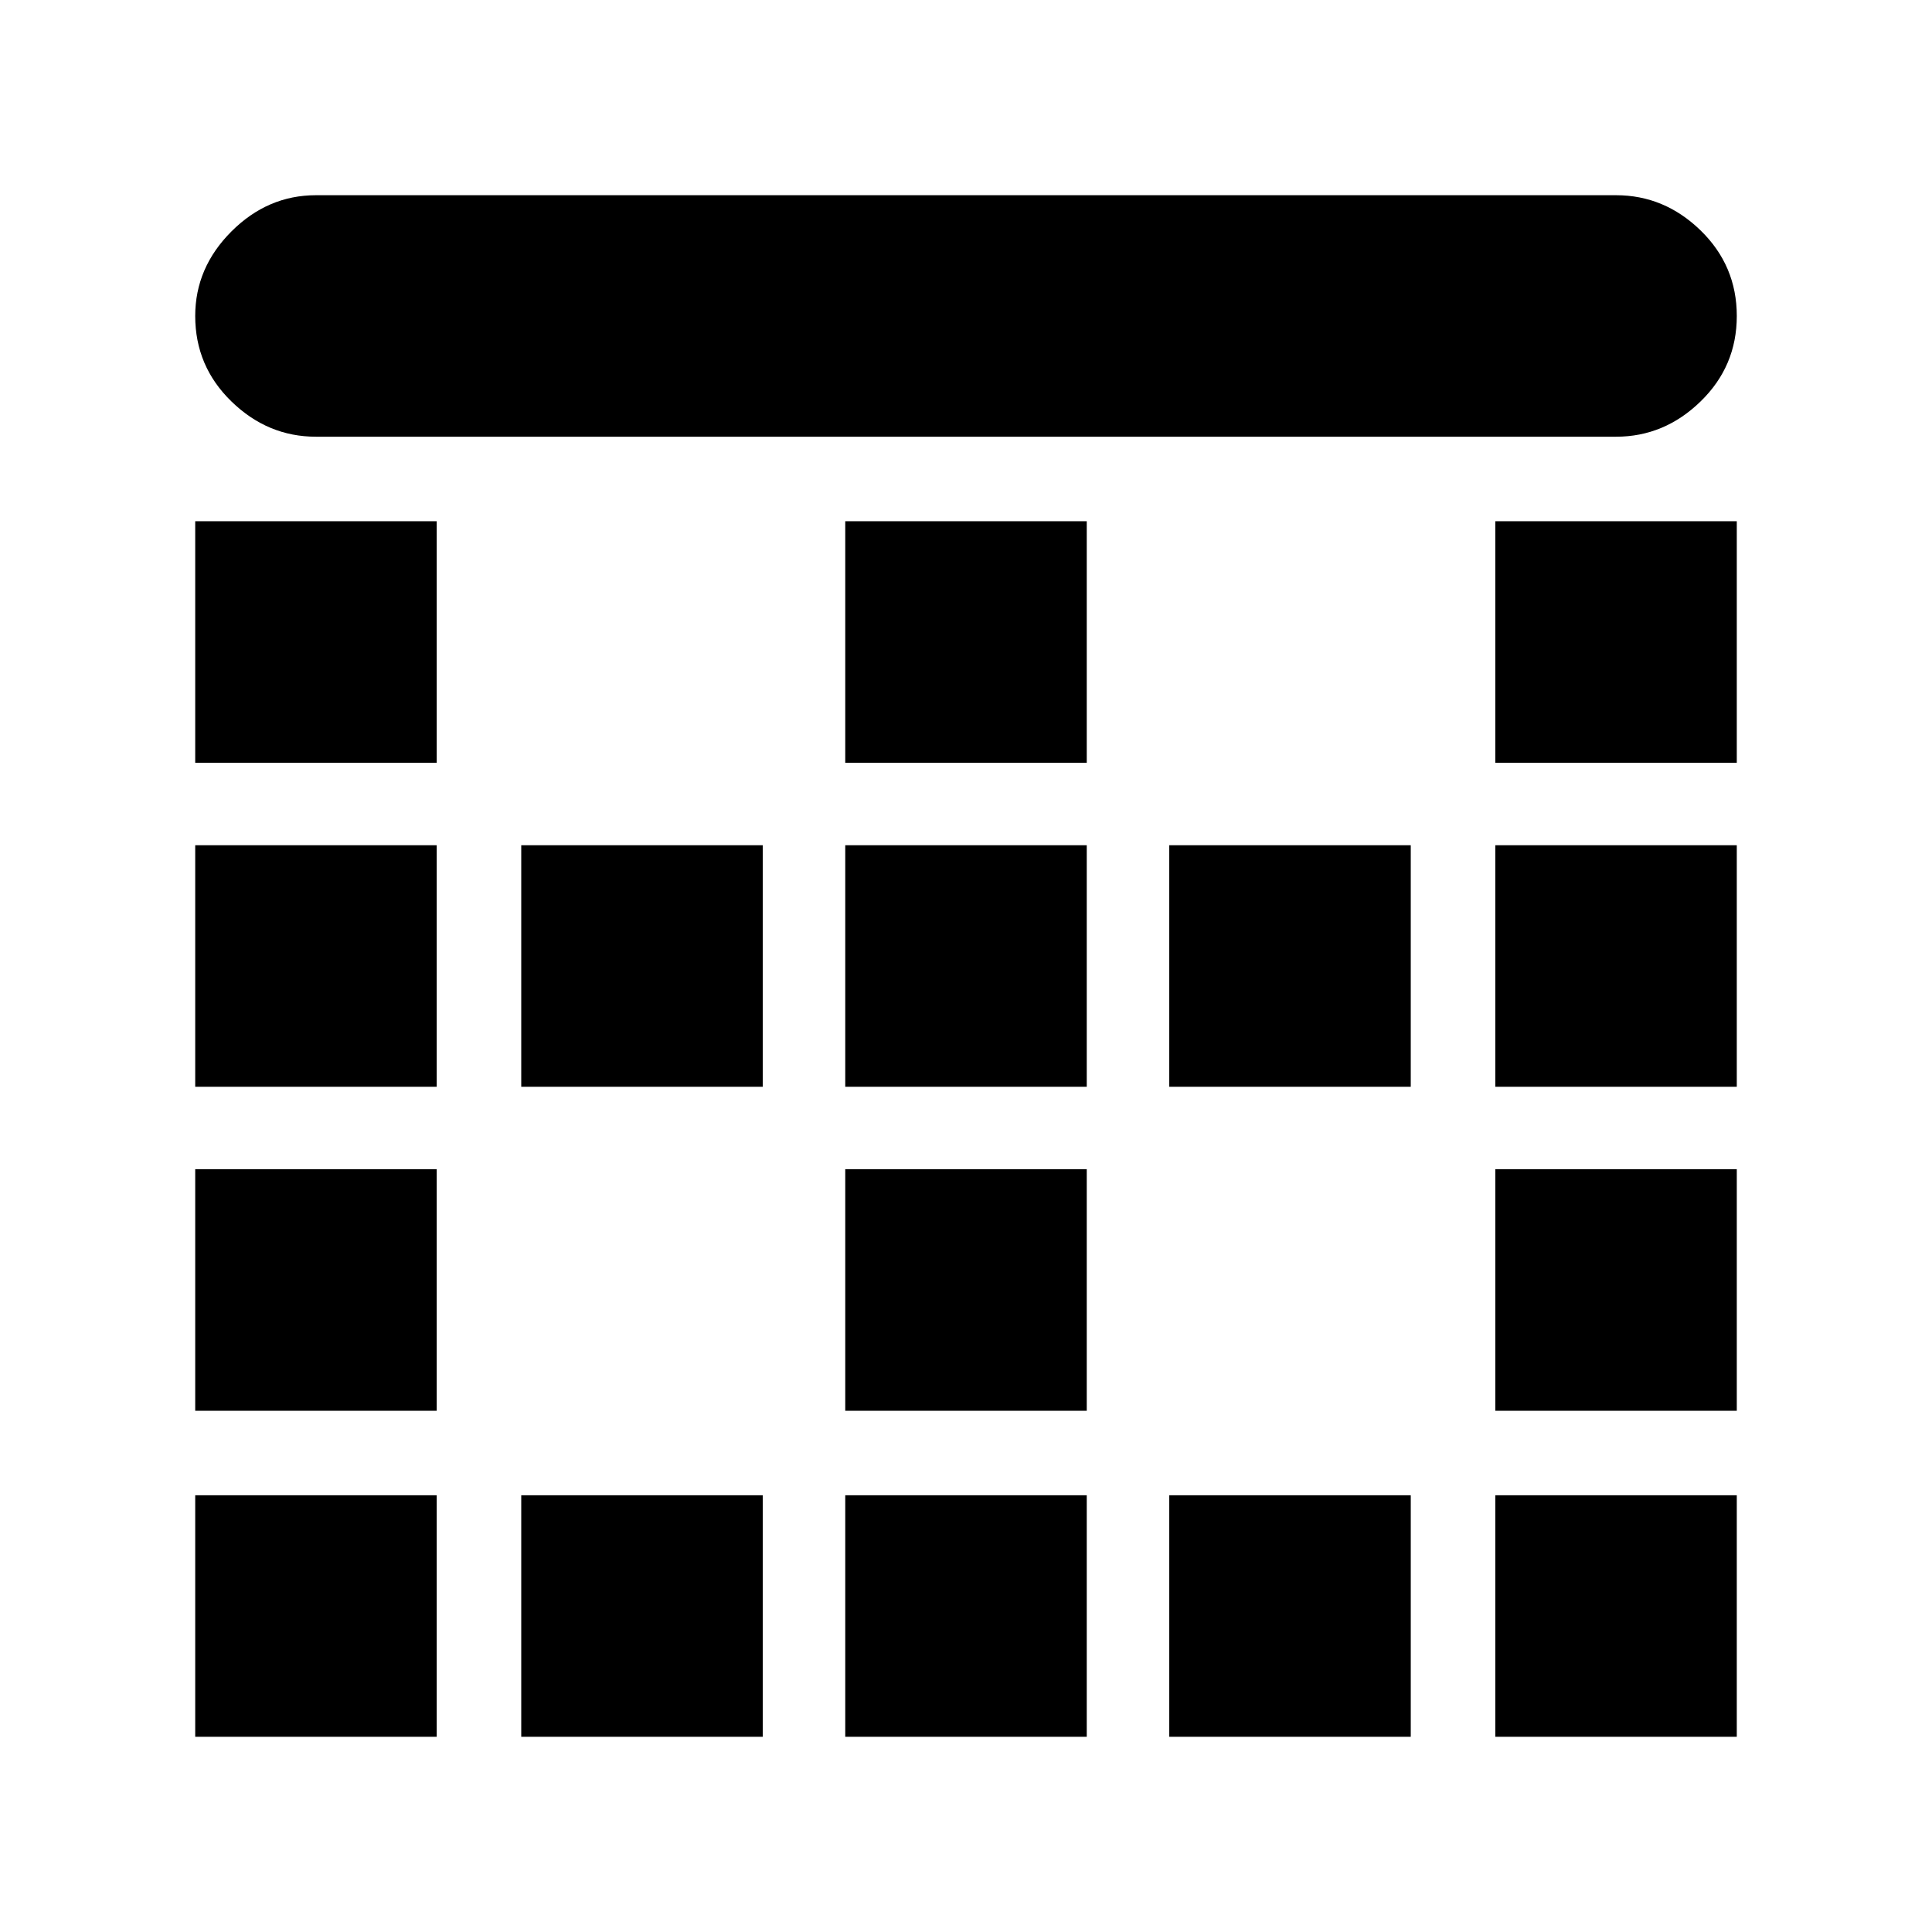 <svg xmlns="http://www.w3.org/2000/svg" height="24" width="24"><path d="M6.475 21.575v-3h3v3Zm0-8.075v-3h3v3Zm4.025 0v-3h3v3Zm0 8.075v-3h3v3Zm-8.075-4.05v-3h3v3Zm0 4.05v-3h3v3Zm0-8.075v-3h3v3Zm0-4.025v-3h3v3Zm8.075 8.05v-3h3v3Zm8.075-8.05v-3h3v3Zm0 4.025v-3h3v3ZM3.925 5.425q-.6 0-1.05-.438-.45-.437-.45-1.062 0-.6.45-1.05.45-.45 1.05-.45h16.15q.6 0 1.05.437.45.438.45 1.063t-.45 1.062q-.45.438-1.05.438Zm14.65 12.1v-3h3v3Zm-4.05 4.05v-3h3v3ZM10.5 9.475v-3h3v3Zm8.075 12.1v-3h3v3Zm-4.05-8.075v-3h3v3Z"/></svg>